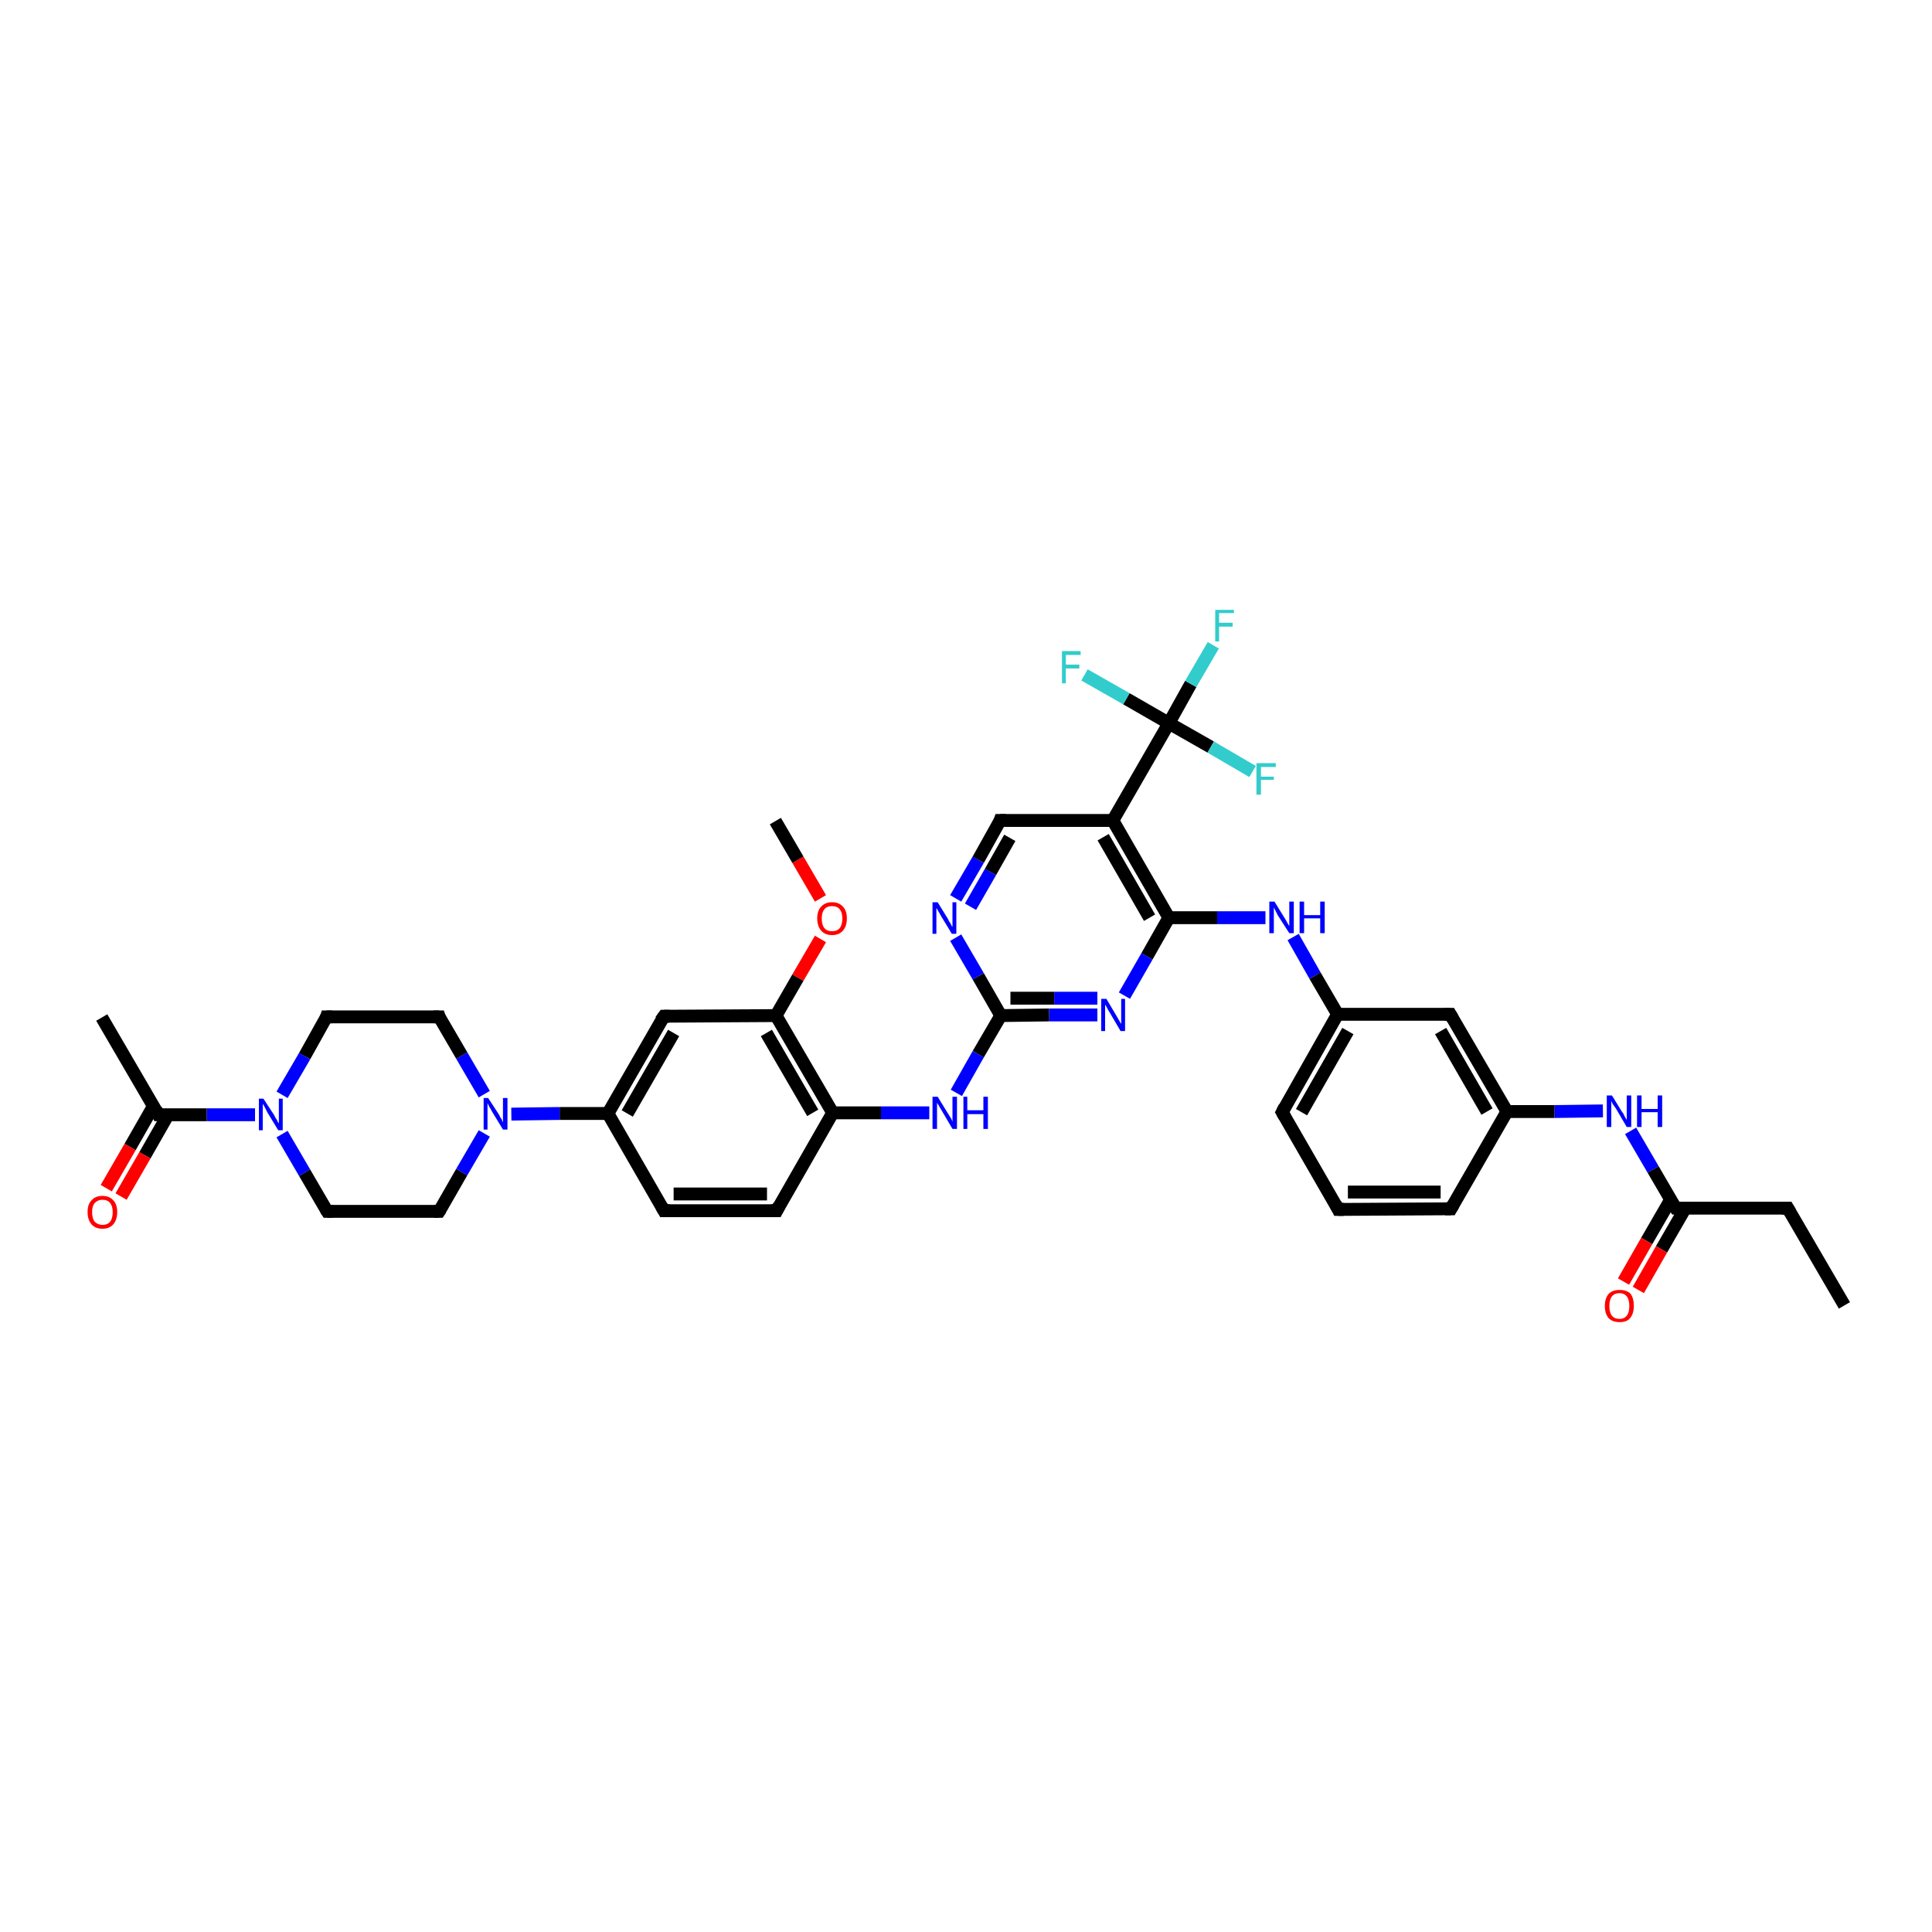 <?xml version='1.0' encoding='iso-8859-1'?>
<svg version='1.1' baseProfile='full'
              xmlns='http://www.w3.org/2000/svg'
                      xmlns:rdkit='http://www.rdkit.org/xml'
                      xmlns:xlink='http://www.w3.org/1999/xlink'
                  xml:space='preserve'
width='300px' height='300px' viewBox='0 0 300 300'>
<!-- END OF HEADER -->
<rect style='opacity:1.0;fill:#FFFFFF;stroke:none' width='300.0' height='300.0' x='0.0' y='0.0'> </rect>
<path class='bond-0 atom-0 atom-1' d='M 148.4,139.5 L 151.9,133.5' style='fill:none;fill-rule:evenodd;stroke:#0000FF;stroke-width:2.0px;stroke-linecap:butt;stroke-linejoin:miter;stroke-opacity:1' />
<path class='bond-0 atom-0 atom-1' d='M 151.9,133.5 L 155.3,127.4' style='fill:none;fill-rule:evenodd;stroke:#000000;stroke-width:2.0px;stroke-linecap:butt;stroke-linejoin:miter;stroke-opacity:1' />
<path class='bond-0 atom-0 atom-1' d='M 150.7,140.8 L 153.8,135.4' style='fill:none;fill-rule:evenodd;stroke:#0000FF;stroke-width:2.0px;stroke-linecap:butt;stroke-linejoin:miter;stroke-opacity:1' />
<path class='bond-0 atom-0 atom-1' d='M 153.8,135.4 L 156.8,130.1' style='fill:none;fill-rule:evenodd;stroke:#000000;stroke-width:2.0px;stroke-linecap:butt;stroke-linejoin:miter;stroke-opacity:1' />
<path class='bond-1 atom-1 atom-2' d='M 155.3,127.4 L 172.8,127.4' style='fill:none;fill-rule:evenodd;stroke:#000000;stroke-width:2.0px;stroke-linecap:butt;stroke-linejoin:miter;stroke-opacity:1' />
<path class='bond-2 atom-2 atom-3' d='M 172.8,127.4 L 181.5,142.5' style='fill:none;fill-rule:evenodd;stroke:#000000;stroke-width:2.0px;stroke-linecap:butt;stroke-linejoin:miter;stroke-opacity:1' />
<path class='bond-2 atom-2 atom-3' d='M 171.3,130.0 L 178.5,142.5' style='fill:none;fill-rule:evenodd;stroke:#000000;stroke-width:2.0px;stroke-linecap:butt;stroke-linejoin:miter;stroke-opacity:1' />
<path class='bond-3 atom-3 atom-4' d='M 181.5,142.5 L 178.1,148.5' style='fill:none;fill-rule:evenodd;stroke:#000000;stroke-width:2.0px;stroke-linecap:butt;stroke-linejoin:miter;stroke-opacity:1' />
<path class='bond-3 atom-3 atom-4' d='M 178.1,148.5 L 174.6,154.6' style='fill:none;fill-rule:evenodd;stroke:#0000FF;stroke-width:2.0px;stroke-linecap:butt;stroke-linejoin:miter;stroke-opacity:1' />
<path class='bond-4 atom-4 atom-5' d='M 170.4,157.6 L 162.9,157.6' style='fill:none;fill-rule:evenodd;stroke:#0000FF;stroke-width:2.0px;stroke-linecap:butt;stroke-linejoin:miter;stroke-opacity:1' />
<path class='bond-4 atom-4 atom-5' d='M 162.9,157.6 L 155.4,157.7' style='fill:none;fill-rule:evenodd;stroke:#000000;stroke-width:2.0px;stroke-linecap:butt;stroke-linejoin:miter;stroke-opacity:1' />
<path class='bond-4 atom-4 atom-5' d='M 170.4,155.0 L 163.7,155.0' style='fill:none;fill-rule:evenodd;stroke:#0000FF;stroke-width:2.0px;stroke-linecap:butt;stroke-linejoin:miter;stroke-opacity:1' />
<path class='bond-4 atom-4 atom-5' d='M 163.7,155.0 L 156.9,155.0' style='fill:none;fill-rule:evenodd;stroke:#000000;stroke-width:2.0px;stroke-linecap:butt;stroke-linejoin:miter;stroke-opacity:1' />
<path class='bond-5 atom-5 atom-6' d='M 155.4,157.7 L 151.9,163.7' style='fill:none;fill-rule:evenodd;stroke:#000000;stroke-width:2.0px;stroke-linecap:butt;stroke-linejoin:miter;stroke-opacity:1' />
<path class='bond-5 atom-5 atom-6' d='M 151.9,163.7 L 148.5,169.7' style='fill:none;fill-rule:evenodd;stroke:#0000FF;stroke-width:2.0px;stroke-linecap:butt;stroke-linejoin:miter;stroke-opacity:1' />
<path class='bond-6 atom-6 atom-7' d='M 144.3,172.8 L 136.8,172.8' style='fill:none;fill-rule:evenodd;stroke:#0000FF;stroke-width:2.0px;stroke-linecap:butt;stroke-linejoin:miter;stroke-opacity:1' />
<path class='bond-6 atom-6 atom-7' d='M 136.8,172.8 L 129.3,172.8' style='fill:none;fill-rule:evenodd;stroke:#000000;stroke-width:2.0px;stroke-linecap:butt;stroke-linejoin:miter;stroke-opacity:1' />
<path class='bond-7 atom-7 atom-8' d='M 129.3,172.8 L 120.5,157.7' style='fill:none;fill-rule:evenodd;stroke:#000000;stroke-width:2.0px;stroke-linecap:butt;stroke-linejoin:miter;stroke-opacity:1' />
<path class='bond-7 atom-7 atom-8' d='M 126.2,172.8 L 119.0,160.4' style='fill:none;fill-rule:evenodd;stroke:#000000;stroke-width:2.0px;stroke-linecap:butt;stroke-linejoin:miter;stroke-opacity:1' />
<path class='bond-8 atom-8 atom-9' d='M 120.5,157.7 L 103.1,157.8' style='fill:none;fill-rule:evenodd;stroke:#000000;stroke-width:2.0px;stroke-linecap:butt;stroke-linejoin:miter;stroke-opacity:1' />
<path class='bond-9 atom-9 atom-10' d='M 103.1,157.8 L 94.4,172.9' style='fill:none;fill-rule:evenodd;stroke:#000000;stroke-width:2.0px;stroke-linecap:butt;stroke-linejoin:miter;stroke-opacity:1' />
<path class='bond-9 atom-9 atom-10' d='M 104.6,160.4 L 97.4,172.9' style='fill:none;fill-rule:evenodd;stroke:#000000;stroke-width:2.0px;stroke-linecap:butt;stroke-linejoin:miter;stroke-opacity:1' />
<path class='bond-10 atom-10 atom-11' d='M 94.4,172.9 L 103.1,188.0' style='fill:none;fill-rule:evenodd;stroke:#000000;stroke-width:2.0px;stroke-linecap:butt;stroke-linejoin:miter;stroke-opacity:1' />
<path class='bond-11 atom-11 atom-12' d='M 103.1,188.0 L 120.6,188.0' style='fill:none;fill-rule:evenodd;stroke:#000000;stroke-width:2.0px;stroke-linecap:butt;stroke-linejoin:miter;stroke-opacity:1' />
<path class='bond-11 atom-11 atom-12' d='M 104.6,185.4 L 119.1,185.4' style='fill:none;fill-rule:evenodd;stroke:#000000;stroke-width:2.0px;stroke-linecap:butt;stroke-linejoin:miter;stroke-opacity:1' />
<path class='bond-12 atom-10 atom-13' d='M 94.4,172.9 L 86.9,172.9' style='fill:none;fill-rule:evenodd;stroke:#000000;stroke-width:2.0px;stroke-linecap:butt;stroke-linejoin:miter;stroke-opacity:1' />
<path class='bond-12 atom-10 atom-13' d='M 86.9,172.9 L 79.4,173.0' style='fill:none;fill-rule:evenodd;stroke:#0000FF;stroke-width:2.0px;stroke-linecap:butt;stroke-linejoin:miter;stroke-opacity:1' />
<path class='bond-13 atom-13 atom-14' d='M 75.2,169.9 L 71.7,163.9' style='fill:none;fill-rule:evenodd;stroke:#0000FF;stroke-width:2.0px;stroke-linecap:butt;stroke-linejoin:miter;stroke-opacity:1' />
<path class='bond-13 atom-13 atom-14' d='M 71.7,163.9 L 68.2,157.9' style='fill:none;fill-rule:evenodd;stroke:#000000;stroke-width:2.0px;stroke-linecap:butt;stroke-linejoin:miter;stroke-opacity:1' />
<path class='bond-14 atom-14 atom-15' d='M 68.2,157.9 L 50.7,157.9' style='fill:none;fill-rule:evenodd;stroke:#000000;stroke-width:2.0px;stroke-linecap:butt;stroke-linejoin:miter;stroke-opacity:1' />
<path class='bond-15 atom-15 atom-16' d='M 50.7,157.9 L 47.3,164.0' style='fill:none;fill-rule:evenodd;stroke:#000000;stroke-width:2.0px;stroke-linecap:butt;stroke-linejoin:miter;stroke-opacity:1' />
<path class='bond-15 atom-15 atom-16' d='M 47.3,164.0 L 43.8,170.0' style='fill:none;fill-rule:evenodd;stroke:#0000FF;stroke-width:2.0px;stroke-linecap:butt;stroke-linejoin:miter;stroke-opacity:1' />
<path class='bond-16 atom-16 atom-17' d='M 39.6,173.1 L 32.1,173.1' style='fill:none;fill-rule:evenodd;stroke:#0000FF;stroke-width:2.0px;stroke-linecap:butt;stroke-linejoin:miter;stroke-opacity:1' />
<path class='bond-16 atom-16 atom-17' d='M 32.1,173.1 L 24.6,173.1' style='fill:none;fill-rule:evenodd;stroke:#000000;stroke-width:2.0px;stroke-linecap:butt;stroke-linejoin:miter;stroke-opacity:1' />
<path class='bond-17 atom-17 atom-18' d='M 23.8,171.8 L 20.2,178.1' style='fill:none;fill-rule:evenodd;stroke:#000000;stroke-width:2.0px;stroke-linecap:butt;stroke-linejoin:miter;stroke-opacity:1' />
<path class='bond-17 atom-17 atom-18' d='M 20.2,178.1 L 16.5,184.5' style='fill:none;fill-rule:evenodd;stroke:#FF0000;stroke-width:2.0px;stroke-linecap:butt;stroke-linejoin:miter;stroke-opacity:1' />
<path class='bond-17 atom-17 atom-18' d='M 26.1,173.1 L 22.5,179.4' style='fill:none;fill-rule:evenodd;stroke:#000000;stroke-width:2.0px;stroke-linecap:butt;stroke-linejoin:miter;stroke-opacity:1' />
<path class='bond-17 atom-17 atom-18' d='M 22.5,179.4 L 18.8,185.8' style='fill:none;fill-rule:evenodd;stroke:#FF0000;stroke-width:2.0px;stroke-linecap:butt;stroke-linejoin:miter;stroke-opacity:1' />
<path class='bond-18 atom-17 atom-19' d='M 24.6,173.1 L 15.8,158.0' style='fill:none;fill-rule:evenodd;stroke:#000000;stroke-width:2.0px;stroke-linecap:butt;stroke-linejoin:miter;stroke-opacity:1' />
<path class='bond-19 atom-16 atom-20' d='M 43.8,176.1 L 47.3,182.1' style='fill:none;fill-rule:evenodd;stroke:#0000FF;stroke-width:2.0px;stroke-linecap:butt;stroke-linejoin:miter;stroke-opacity:1' />
<path class='bond-19 atom-16 atom-20' d='M 47.3,182.1 L 50.8,188.1' style='fill:none;fill-rule:evenodd;stroke:#000000;stroke-width:2.0px;stroke-linecap:butt;stroke-linejoin:miter;stroke-opacity:1' />
<path class='bond-20 atom-20 atom-21' d='M 50.8,188.1 L 68.2,188.1' style='fill:none;fill-rule:evenodd;stroke:#000000;stroke-width:2.0px;stroke-linecap:butt;stroke-linejoin:miter;stroke-opacity:1' />
<path class='bond-21 atom-8 atom-22' d='M 120.5,157.7 L 123.9,151.8' style='fill:none;fill-rule:evenodd;stroke:#000000;stroke-width:2.0px;stroke-linecap:butt;stroke-linejoin:miter;stroke-opacity:1' />
<path class='bond-21 atom-8 atom-22' d='M 123.9,151.8 L 127.4,145.8' style='fill:none;fill-rule:evenodd;stroke:#FF0000;stroke-width:2.0px;stroke-linecap:butt;stroke-linejoin:miter;stroke-opacity:1' />
<path class='bond-22 atom-22 atom-23' d='M 127.4,139.5 L 123.9,133.5' style='fill:none;fill-rule:evenodd;stroke:#FF0000;stroke-width:2.0px;stroke-linecap:butt;stroke-linejoin:miter;stroke-opacity:1' />
<path class='bond-22 atom-22 atom-23' d='M 123.9,133.5 L 120.4,127.5' style='fill:none;fill-rule:evenodd;stroke:#000000;stroke-width:2.0px;stroke-linecap:butt;stroke-linejoin:miter;stroke-opacity:1' />
<path class='bond-23 atom-3 atom-24' d='M 181.5,142.5 L 189.0,142.5' style='fill:none;fill-rule:evenodd;stroke:#000000;stroke-width:2.0px;stroke-linecap:butt;stroke-linejoin:miter;stroke-opacity:1' />
<path class='bond-23 atom-3 atom-24' d='M 189.0,142.5 L 196.5,142.5' style='fill:none;fill-rule:evenodd;stroke:#0000FF;stroke-width:2.0px;stroke-linecap:butt;stroke-linejoin:miter;stroke-opacity:1' />
<path class='bond-24 atom-24 atom-25' d='M 200.8,145.5 L 204.2,151.5' style='fill:none;fill-rule:evenodd;stroke:#0000FF;stroke-width:2.0px;stroke-linecap:butt;stroke-linejoin:miter;stroke-opacity:1' />
<path class='bond-24 atom-24 atom-25' d='M 204.2,151.5 L 207.7,157.5' style='fill:none;fill-rule:evenodd;stroke:#000000;stroke-width:2.0px;stroke-linecap:butt;stroke-linejoin:miter;stroke-opacity:1' />
<path class='bond-25 atom-25 atom-26' d='M 207.7,157.5 L 199.1,172.7' style='fill:none;fill-rule:evenodd;stroke:#000000;stroke-width:2.0px;stroke-linecap:butt;stroke-linejoin:miter;stroke-opacity:1' />
<path class='bond-25 atom-25 atom-26' d='M 209.3,160.1 L 202.1,172.7' style='fill:none;fill-rule:evenodd;stroke:#000000;stroke-width:2.0px;stroke-linecap:butt;stroke-linejoin:miter;stroke-opacity:1' />
<path class='bond-26 atom-26 atom-27' d='M 199.1,172.7 L 207.8,187.8' style='fill:none;fill-rule:evenodd;stroke:#000000;stroke-width:2.0px;stroke-linecap:butt;stroke-linejoin:miter;stroke-opacity:1' />
<path class='bond-27 atom-27 atom-28' d='M 207.8,187.8 L 225.3,187.7' style='fill:none;fill-rule:evenodd;stroke:#000000;stroke-width:2.0px;stroke-linecap:butt;stroke-linejoin:miter;stroke-opacity:1' />
<path class='bond-27 atom-27 atom-28' d='M 209.3,185.1 L 223.7,185.1' style='fill:none;fill-rule:evenodd;stroke:#000000;stroke-width:2.0px;stroke-linecap:butt;stroke-linejoin:miter;stroke-opacity:1' />
<path class='bond-28 atom-28 atom-29' d='M 225.3,187.7 L 234.0,172.6' style='fill:none;fill-rule:evenodd;stroke:#000000;stroke-width:2.0px;stroke-linecap:butt;stroke-linejoin:miter;stroke-opacity:1' />
<path class='bond-29 atom-29 atom-30' d='M 234.0,172.6 L 225.2,157.5' style='fill:none;fill-rule:evenodd;stroke:#000000;stroke-width:2.0px;stroke-linecap:butt;stroke-linejoin:miter;stroke-opacity:1' />
<path class='bond-29 atom-29 atom-30' d='M 230.9,172.6 L 223.7,160.1' style='fill:none;fill-rule:evenodd;stroke:#000000;stroke-width:2.0px;stroke-linecap:butt;stroke-linejoin:miter;stroke-opacity:1' />
<path class='bond-30 atom-29 atom-31' d='M 234.0,172.6 L 241.4,172.6' style='fill:none;fill-rule:evenodd;stroke:#000000;stroke-width:2.0px;stroke-linecap:butt;stroke-linejoin:miter;stroke-opacity:1' />
<path class='bond-30 atom-29 atom-31' d='M 241.4,172.6 L 248.9,172.5' style='fill:none;fill-rule:evenodd;stroke:#0000FF;stroke-width:2.0px;stroke-linecap:butt;stroke-linejoin:miter;stroke-opacity:1' />
<path class='bond-31 atom-31 atom-32' d='M 253.2,175.6 L 256.7,181.6' style='fill:none;fill-rule:evenodd;stroke:#0000FF;stroke-width:2.0px;stroke-linecap:butt;stroke-linejoin:miter;stroke-opacity:1' />
<path class='bond-31 atom-31 atom-32' d='M 256.7,181.6 L 260.2,187.6' style='fill:none;fill-rule:evenodd;stroke:#000000;stroke-width:2.0px;stroke-linecap:butt;stroke-linejoin:miter;stroke-opacity:1' />
<path class='bond-32 atom-32 atom-33' d='M 260.2,187.6 L 277.6,187.6' style='fill:none;fill-rule:evenodd;stroke:#000000;stroke-width:2.0px;stroke-linecap:butt;stroke-linejoin:miter;stroke-opacity:1' />
<path class='bond-33 atom-33 atom-34' d='M 277.6,187.6 L 286.4,202.7' style='fill:none;fill-rule:evenodd;stroke:#000000;stroke-width:2.0px;stroke-linecap:butt;stroke-linejoin:miter;stroke-opacity:1' />
<path class='bond-34 atom-32 atom-35' d='M 259.4,186.3 L 255.7,192.7' style='fill:none;fill-rule:evenodd;stroke:#000000;stroke-width:2.0px;stroke-linecap:butt;stroke-linejoin:miter;stroke-opacity:1' />
<path class='bond-34 atom-32 atom-35' d='M 255.7,192.7 L 252.1,199.0' style='fill:none;fill-rule:evenodd;stroke:#FF0000;stroke-width:2.0px;stroke-linecap:butt;stroke-linejoin:miter;stroke-opacity:1' />
<path class='bond-34 atom-32 atom-35' d='M 261.7,187.6 L 258.0,194.0' style='fill:none;fill-rule:evenodd;stroke:#000000;stroke-width:2.0px;stroke-linecap:butt;stroke-linejoin:miter;stroke-opacity:1' />
<path class='bond-34 atom-32 atom-35' d='M 258.0,194.0 L 254.4,200.3' style='fill:none;fill-rule:evenodd;stroke:#FF0000;stroke-width:2.0px;stroke-linecap:butt;stroke-linejoin:miter;stroke-opacity:1' />
<path class='bond-35 atom-2 atom-36' d='M 172.8,127.4 L 181.5,112.3' style='fill:none;fill-rule:evenodd;stroke:#000000;stroke-width:2.0px;stroke-linecap:butt;stroke-linejoin:miter;stroke-opacity:1' />
<path class='bond-36 atom-36 atom-37' d='M 181.5,112.3 L 184.9,106.2' style='fill:none;fill-rule:evenodd;stroke:#000000;stroke-width:2.0px;stroke-linecap:butt;stroke-linejoin:miter;stroke-opacity:1' />
<path class='bond-36 atom-36 atom-37' d='M 184.9,106.2 L 188.4,100.2' style='fill:none;fill-rule:evenodd;stroke:#33CCCC;stroke-width:2.0px;stroke-linecap:butt;stroke-linejoin:miter;stroke-opacity:1' />
<path class='bond-37 atom-36 atom-38' d='M 181.5,112.3 L 188.0,116.0' style='fill:none;fill-rule:evenodd;stroke:#000000;stroke-width:2.0px;stroke-linecap:butt;stroke-linejoin:miter;stroke-opacity:1' />
<path class='bond-37 atom-36 atom-38' d='M 188.0,116.0 L 194.5,119.8' style='fill:none;fill-rule:evenodd;stroke:#33CCCC;stroke-width:2.0px;stroke-linecap:butt;stroke-linejoin:miter;stroke-opacity:1' />
<path class='bond-38 atom-36 atom-39' d='M 181.5,112.3 L 174.9,108.5' style='fill:none;fill-rule:evenodd;stroke:#000000;stroke-width:2.0px;stroke-linecap:butt;stroke-linejoin:miter;stroke-opacity:1' />
<path class='bond-38 atom-36 atom-39' d='M 174.9,108.5 L 168.4,104.8' style='fill:none;fill-rule:evenodd;stroke:#33CCCC;stroke-width:2.0px;stroke-linecap:butt;stroke-linejoin:miter;stroke-opacity:1' />
<path class='bond-39 atom-5 atom-0' d='M 155.4,157.7 L 151.9,151.6' style='fill:none;fill-rule:evenodd;stroke:#000000;stroke-width:2.0px;stroke-linecap:butt;stroke-linejoin:miter;stroke-opacity:1' />
<path class='bond-39 atom-5 atom-0' d='M 151.9,151.6 L 148.4,145.6' style='fill:none;fill-rule:evenodd;stroke:#0000FF;stroke-width:2.0px;stroke-linecap:butt;stroke-linejoin:miter;stroke-opacity:1' />
<path class='bond-40 atom-12 atom-7' d='M 120.6,188.0 L 129.3,172.8' style='fill:none;fill-rule:evenodd;stroke:#000000;stroke-width:2.0px;stroke-linecap:butt;stroke-linejoin:miter;stroke-opacity:1' />
<path class='bond-41 atom-21 atom-13' d='M 68.2,188.1 L 71.7,182.0' style='fill:none;fill-rule:evenodd;stroke:#000000;stroke-width:2.0px;stroke-linecap:butt;stroke-linejoin:miter;stroke-opacity:1' />
<path class='bond-41 atom-21 atom-13' d='M 71.7,182.0 L 75.2,176.0' style='fill:none;fill-rule:evenodd;stroke:#0000FF;stroke-width:2.0px;stroke-linecap:butt;stroke-linejoin:miter;stroke-opacity:1' />
<path class='bond-42 atom-30 atom-25' d='M 225.2,157.5 L 207.7,157.5' style='fill:none;fill-rule:evenodd;stroke:#000000;stroke-width:2.0px;stroke-linecap:butt;stroke-linejoin:miter;stroke-opacity:1' />
<path d='M 155.2,127.7 L 155.3,127.4 L 156.2,127.4' style='fill:none;stroke:#000000;stroke-width:2.0px;stroke-linecap:butt;stroke-linejoin:miter;stroke-opacity:1;' />
<path d='M 103.9,157.8 L 103.1,157.8 L 102.6,158.5' style='fill:none;stroke:#000000;stroke-width:2.0px;stroke-linecap:butt;stroke-linejoin:miter;stroke-opacity:1;' />
<path d='M 102.7,187.3 L 103.1,188.0 L 104.0,188.0' style='fill:none;stroke:#000000;stroke-width:2.0px;stroke-linecap:butt;stroke-linejoin:miter;stroke-opacity:1;' />
<path d='M 119.7,188.0 L 120.6,188.0 L 121.0,187.2' style='fill:none;stroke:#000000;stroke-width:2.0px;stroke-linecap:butt;stroke-linejoin:miter;stroke-opacity:1;' />
<path d='M 68.3,158.2 L 68.2,157.9 L 67.3,157.9' style='fill:none;stroke:#000000;stroke-width:2.0px;stroke-linecap:butt;stroke-linejoin:miter;stroke-opacity:1;' />
<path d='M 51.6,157.9 L 50.7,157.9 L 50.6,158.2' style='fill:none;stroke:#000000;stroke-width:2.0px;stroke-linecap:butt;stroke-linejoin:miter;stroke-opacity:1;' />
<path d='M 25.0,173.1 L 24.6,173.1 L 24.2,172.3' style='fill:none;stroke:#000000;stroke-width:2.0px;stroke-linecap:butt;stroke-linejoin:miter;stroke-opacity:1;' />
<path d='M 50.6,187.8 L 50.8,188.1 L 51.7,188.1' style='fill:none;stroke:#000000;stroke-width:2.0px;stroke-linecap:butt;stroke-linejoin:miter;stroke-opacity:1;' />
<path d='M 67.4,188.1 L 68.2,188.1 L 68.4,187.8' style='fill:none;stroke:#000000;stroke-width:2.0px;stroke-linecap:butt;stroke-linejoin:miter;stroke-opacity:1;' />
<path d='M 199.5,171.9 L 199.1,172.7 L 199.5,173.4' style='fill:none;stroke:#000000;stroke-width:2.0px;stroke-linecap:butt;stroke-linejoin:miter;stroke-opacity:1;' />
<path d='M 207.4,187.0 L 207.8,187.8 L 208.7,187.8' style='fill:none;stroke:#000000;stroke-width:2.0px;stroke-linecap:butt;stroke-linejoin:miter;stroke-opacity:1;' />
<path d='M 224.4,187.7 L 225.3,187.7 L 225.7,187.0' style='fill:none;stroke:#000000;stroke-width:2.0px;stroke-linecap:butt;stroke-linejoin:miter;stroke-opacity:1;' />
<path d='M 225.6,158.2 L 225.2,157.5 L 224.3,157.5' style='fill:none;stroke:#000000;stroke-width:2.0px;stroke-linecap:butt;stroke-linejoin:miter;stroke-opacity:1;' />
<path d='M 260.0,187.3 L 260.2,187.6 L 261.0,187.6' style='fill:none;stroke:#000000;stroke-width:2.0px;stroke-linecap:butt;stroke-linejoin:miter;stroke-opacity:1;' />
<path d='M 276.7,187.6 L 277.6,187.6 L 278.0,188.3' style='fill:none;stroke:#000000;stroke-width:2.0px;stroke-linecap:butt;stroke-linejoin:miter;stroke-opacity:1;' />
<path class='atom-0' d='M 145.6 140.1
L 147.2 142.7
Q 147.3 143.0, 147.6 143.4
Q 147.8 143.9, 147.9 143.9
L 147.9 140.1
L 148.5 140.1
L 148.5 145.0
L 147.8 145.0
L 146.1 142.2
Q 145.9 141.8, 145.7 141.5
Q 145.5 141.1, 145.4 141.0
L 145.4 145.0
L 144.8 145.0
L 144.8 140.1
L 145.6 140.1
' fill='#0000FF'/>
<path class='atom-4' d='M 171.8 155.1
L 173.4 157.8
Q 173.5 158.0, 173.8 158.5
Q 174.1 159.0, 174.1 159.0
L 174.1 155.1
L 174.7 155.1
L 174.7 160.1
L 174.0 160.1
L 172.3 157.2
Q 172.1 156.9, 171.9 156.5
Q 171.7 156.1, 171.6 156.0
L 171.6 160.1
L 171.0 160.1
L 171.0 155.1
L 171.8 155.1
' fill='#0000FF'/>
<path class='atom-6' d='M 145.6 170.3
L 147.2 172.9
Q 147.4 173.2, 147.7 173.7
Q 147.9 174.1, 147.9 174.2
L 147.9 170.3
L 148.6 170.3
L 148.6 175.3
L 147.9 175.3
L 146.2 172.4
Q 146.0 172.1, 145.8 171.7
Q 145.5 171.3, 145.5 171.2
L 145.5 175.3
L 144.8 175.3
L 144.8 170.3
L 145.6 170.3
' fill='#0000FF'/>
<path class='atom-6' d='M 149.6 170.3
L 150.2 170.3
L 150.2 172.4
L 152.7 172.4
L 152.7 170.3
L 153.4 170.3
L 153.4 175.3
L 152.7 175.3
L 152.7 173.0
L 150.2 173.0
L 150.2 175.3
L 149.6 175.3
L 149.6 170.3
' fill='#0000FF'/>
<path class='atom-13' d='M 75.8 170.5
L 77.5 173.1
Q 77.6 173.4, 77.9 173.8
Q 78.1 174.3, 78.1 174.3
L 78.1 170.5
L 78.8 170.5
L 78.8 175.4
L 78.1 175.4
L 76.4 172.6
Q 76.2 172.2, 76.0 171.9
Q 75.8 171.5, 75.7 171.3
L 75.7 175.4
L 75.1 175.4
L 75.1 170.5
L 75.8 170.5
' fill='#0000FF'/>
<path class='atom-16' d='M 40.9 170.6
L 42.6 173.2
Q 42.7 173.5, 43.0 173.9
Q 43.2 174.4, 43.3 174.4
L 43.3 170.6
L 43.9 170.6
L 43.9 175.5
L 43.2 175.5
L 41.5 172.7
Q 41.3 172.3, 41.1 171.9
Q 40.9 171.6, 40.8 171.4
L 40.8 175.5
L 40.2 175.5
L 40.2 170.6
L 40.9 170.6
' fill='#0000FF'/>
<path class='atom-18' d='M 13.6 188.2
Q 13.6 187.0, 14.2 186.4
Q 14.8 185.7, 15.9 185.7
Q 17.0 185.7, 17.6 186.4
Q 18.2 187.0, 18.2 188.2
Q 18.2 189.4, 17.6 190.1
Q 17.0 190.8, 15.9 190.8
Q 14.8 190.8, 14.2 190.1
Q 13.6 189.4, 13.6 188.2
M 15.9 190.2
Q 16.7 190.2, 17.1 189.7
Q 17.5 189.2, 17.5 188.2
Q 17.5 187.3, 17.1 186.8
Q 16.7 186.3, 15.9 186.3
Q 15.2 186.3, 14.7 186.8
Q 14.3 187.3, 14.3 188.2
Q 14.3 189.2, 14.7 189.7
Q 15.2 190.2, 15.9 190.2
' fill='#FF0000'/>
<path class='atom-22' d='M 126.9 142.6
Q 126.9 141.4, 127.5 140.8
Q 128.1 140.1, 129.2 140.1
Q 130.3 140.1, 130.9 140.8
Q 131.5 141.4, 131.5 142.6
Q 131.5 143.8, 130.9 144.5
Q 130.3 145.2, 129.2 145.2
Q 128.1 145.2, 127.5 144.5
Q 126.9 143.8, 126.9 142.6
M 129.2 144.6
Q 130.0 144.6, 130.4 144.1
Q 130.8 143.6, 130.8 142.6
Q 130.8 141.7, 130.4 141.2
Q 130.0 140.7, 129.2 140.7
Q 128.4 140.7, 128.0 141.2
Q 127.6 141.7, 127.6 142.6
Q 127.6 143.6, 128.0 144.1
Q 128.4 144.6, 129.2 144.6
' fill='#FF0000'/>
<path class='atom-24' d='M 197.9 140.0
L 199.5 142.6
Q 199.7 142.9, 199.9 143.3
Q 200.2 143.8, 200.2 143.8
L 200.2 140.0
L 200.9 140.0
L 200.9 144.9
L 200.2 144.9
L 198.4 142.1
Q 198.2 141.7, 198.0 141.3
Q 197.8 141.0, 197.8 140.8
L 197.8 144.9
L 197.1 144.9
L 197.1 140.0
L 197.9 140.0
' fill='#0000FF'/>
<path class='atom-24' d='M 201.8 140.0
L 202.5 140.0
L 202.5 142.1
L 205.0 142.1
L 205.0 140.0
L 205.7 140.0
L 205.7 144.9
L 205.0 144.9
L 205.0 142.6
L 202.5 142.6
L 202.5 144.9
L 201.8 144.9
L 201.8 140.0
' fill='#0000FF'/>
<path class='atom-31' d='M 250.3 170.1
L 251.9 172.7
Q 252.1 172.9, 252.3 173.4
Q 252.6 173.9, 252.6 173.9
L 252.6 170.1
L 253.3 170.1
L 253.3 175.0
L 252.6 175.0
L 250.9 172.1
Q 250.7 171.8, 250.4 171.4
Q 250.2 171.0, 250.2 170.9
L 250.2 175.0
L 249.5 175.0
L 249.5 170.1
L 250.3 170.1
' fill='#0000FF'/>
<path class='atom-31' d='M 254.2 170.1
L 254.9 170.1
L 254.9 172.2
L 257.4 172.2
L 257.4 170.1
L 258.1 170.1
L 258.1 175.0
L 257.4 175.0
L 257.4 172.7
L 254.9 172.7
L 254.9 175.0
L 254.2 175.0
L 254.2 170.1
' fill='#0000FF'/>
<path class='atom-35' d='M 249.2 202.8
Q 249.2 201.6, 249.8 200.9
Q 250.4 200.3, 251.5 200.3
Q 252.6 200.3, 253.2 200.9
Q 253.7 201.6, 253.7 202.8
Q 253.7 204.0, 253.1 204.7
Q 252.6 205.3, 251.5 205.3
Q 250.4 205.3, 249.8 204.7
Q 249.2 204.0, 249.2 202.8
M 251.5 204.8
Q 252.2 204.8, 252.6 204.3
Q 253.0 203.8, 253.0 202.8
Q 253.0 201.8, 252.6 201.3
Q 252.2 200.8, 251.5 200.8
Q 250.7 200.8, 250.3 201.3
Q 249.9 201.8, 249.9 202.8
Q 249.9 203.8, 250.3 204.3
Q 250.7 204.8, 251.5 204.8
' fill='#FF0000'/>
<path class='atom-37' d='M 188.7 94.7
L 191.6 94.7
L 191.6 95.2
L 189.3 95.2
L 189.3 96.7
L 191.4 96.7
L 191.4 97.3
L 189.3 97.3
L 189.3 99.6
L 188.7 99.6
L 188.7 94.7
' fill='#33CCCC'/>
<path class='atom-38' d='M 195.1 118.5
L 198.1 118.5
L 198.1 119.1
L 195.8 119.1
L 195.8 120.6
L 197.8 120.6
L 197.8 121.1
L 195.8 121.1
L 195.8 123.4
L 195.1 123.4
L 195.1 118.5
' fill='#33CCCC'/>
<path class='atom-39' d='M 164.9 101.1
L 167.8 101.1
L 167.8 101.7
L 165.5 101.7
L 165.5 103.2
L 167.6 103.2
L 167.6 103.8
L 165.5 103.8
L 165.5 106.1
L 164.9 106.1
L 164.9 101.1
' fill='#33CCCC'/>
</svg>

